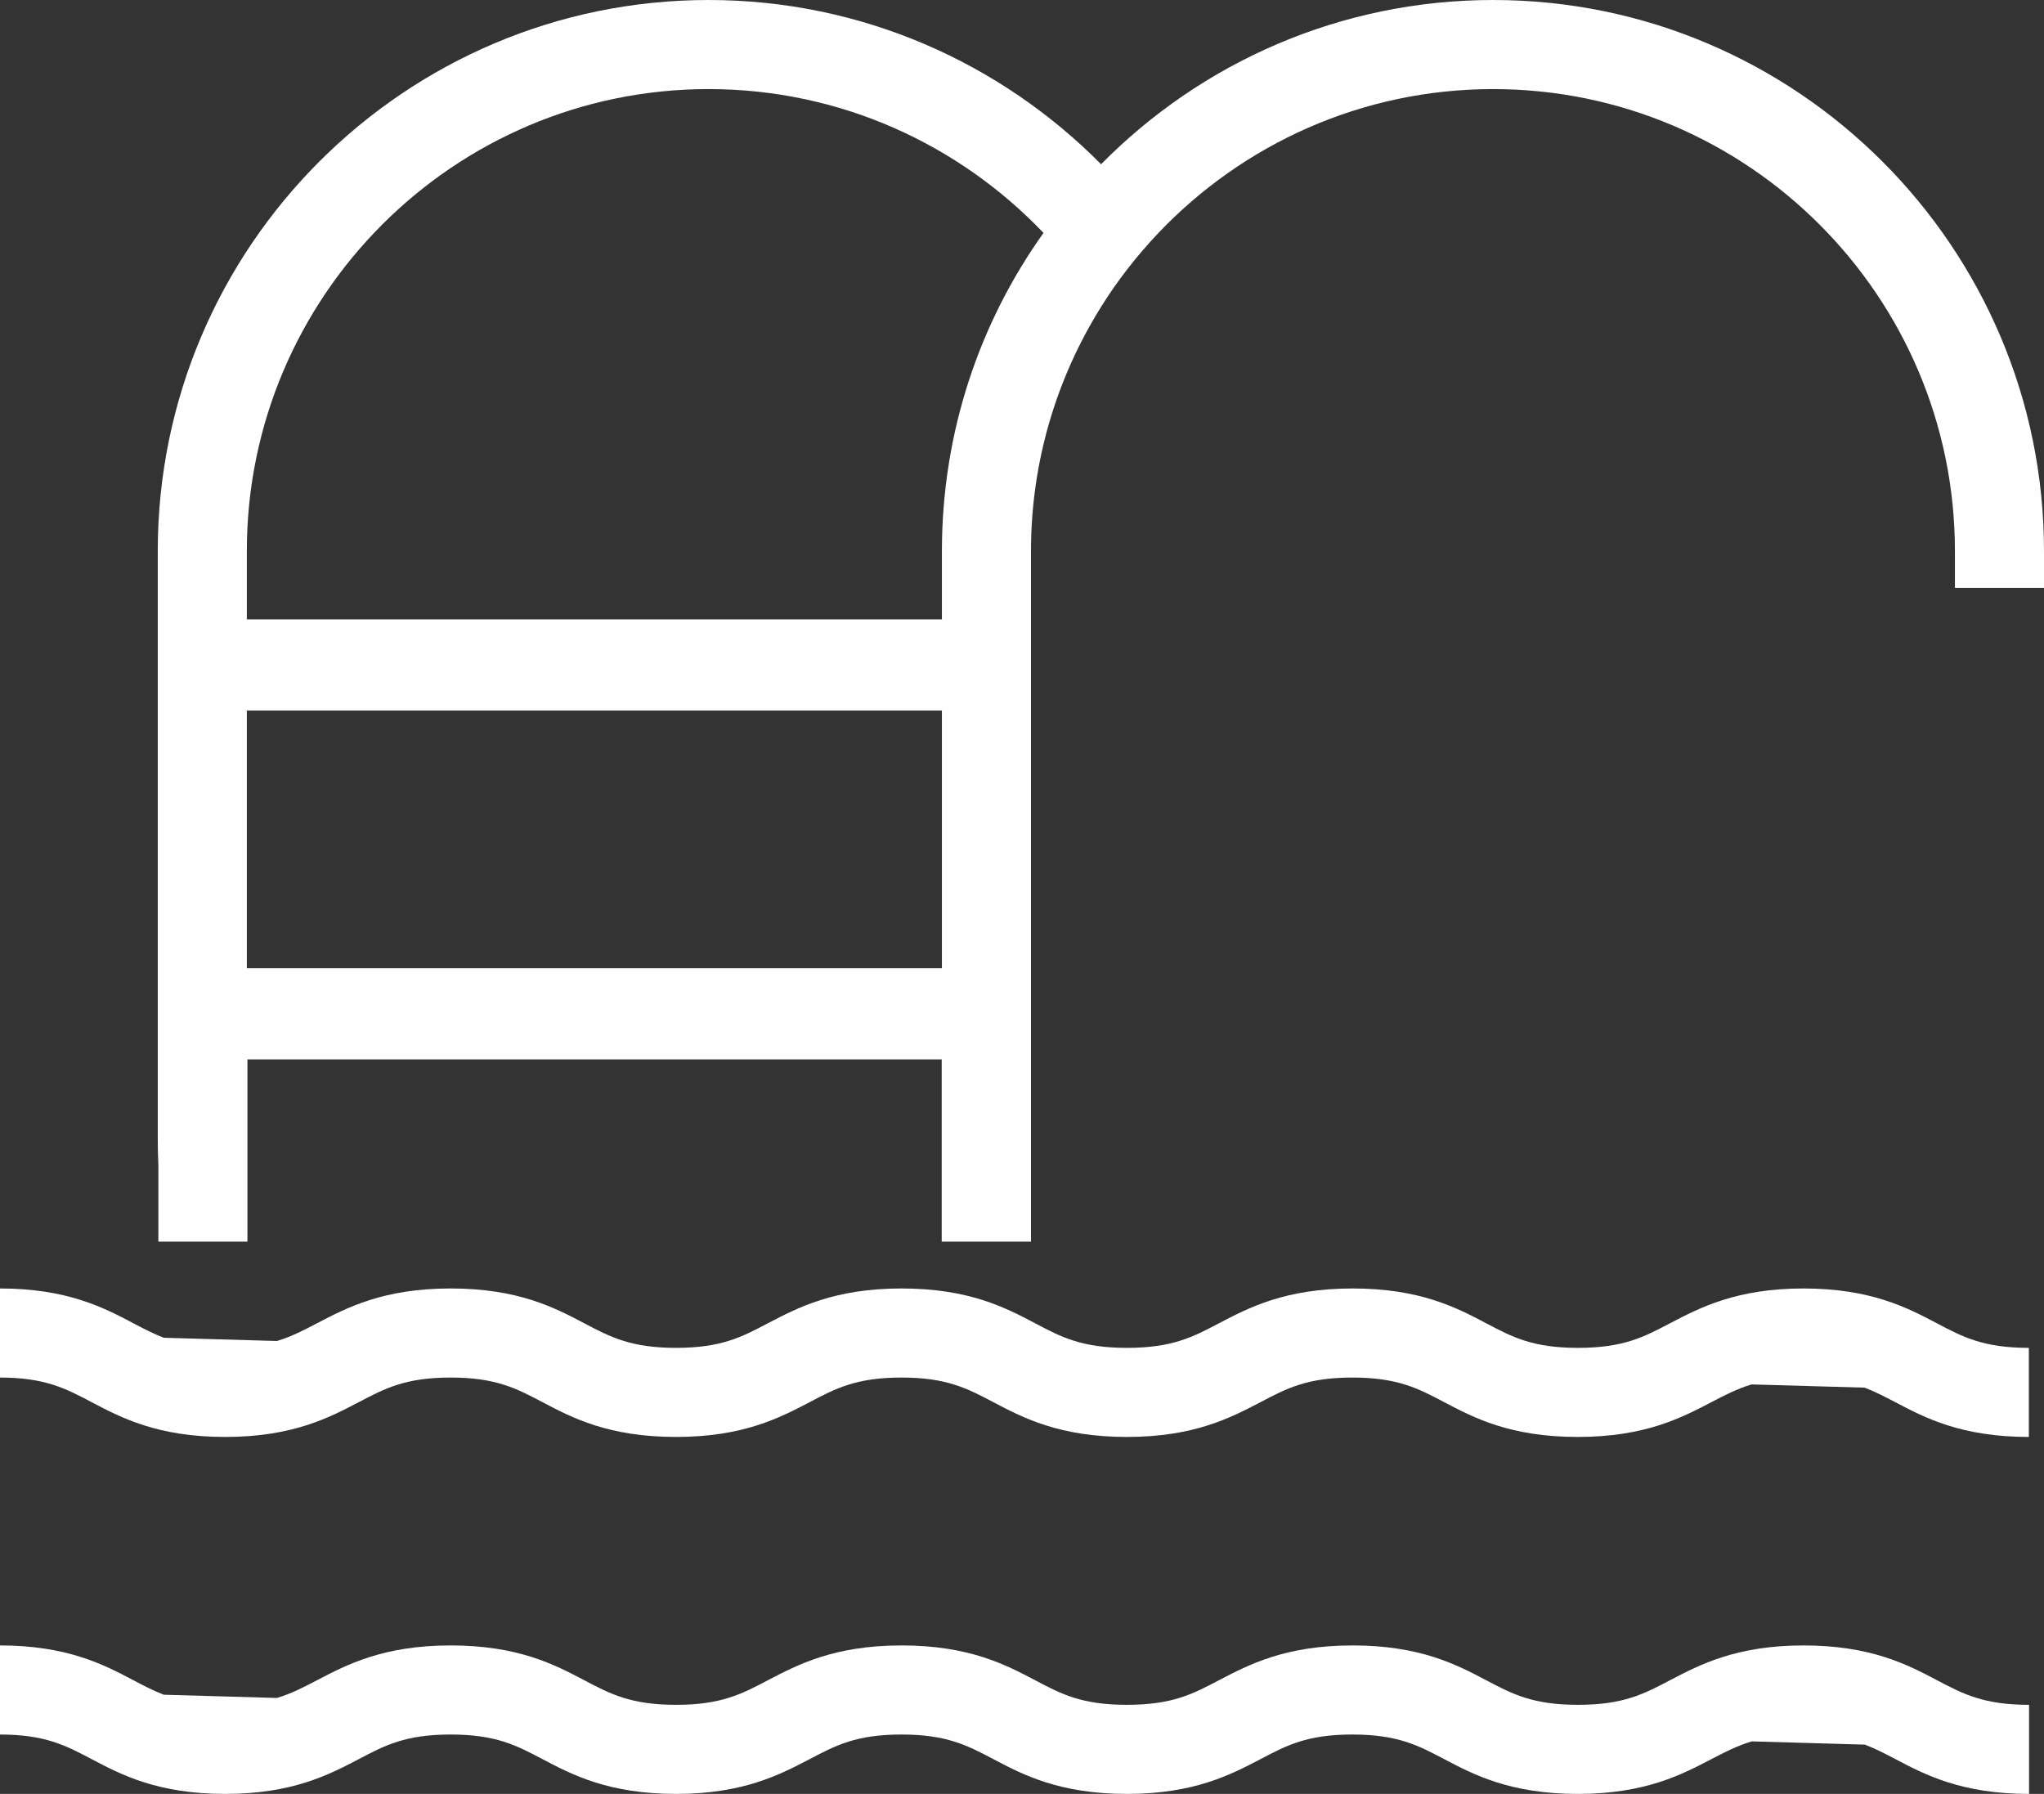 <?xml version="1.0" encoding="UTF-8"?>
<svg id="Layer_2" data-name="Layer 2" xmlns="http://www.w3.org/2000/svg" viewBox="0 0 101.19 88.8">
  <rect x="0" y="0" width="101.19" height="88.8" fill="#333333" stroke="none"/>
  <g id="Icons" fill="#FEFEFE">
    <g>
      <path d="m89.29,63.78c-3.34,0-5.15.96-6.61,1.72-1.29.68-2.31,1.22-4.56,1.22s-3.26-.54-4.55-1.22c-1.46-.77-3.27-1.72-6.61-1.72s-5.15.96-6.61,1.72c-1.29.68-2.31,1.22-4.56,1.22s-3.26-.54-4.55-1.22c-1.46-.77-3.27-1.72-6.61-1.72s-5.15.96-6.61,1.72c-1.29.68-2.31,1.22-4.55,1.22s-3.26-.54-4.55-1.22c-1.46-.77-3.27-1.72-6.61-1.72s-5.15.96-6.61,1.72c-.67.35-1.26.66-1.99.88l-5.6-.16c-.52-.2-1-.45-1.51-.72-1.46-.77-3.27-1.72-6.61-1.72v4.41c2.24,0,3.26.54,4.55,1.22,1.46.77,3.27,1.72,6.61,1.72s5.15-.96,6.61-1.72c1.29-.68,2.31-1.22,4.55-1.22s3.26.54,4.55,1.22c1.46.77,3.27,1.72,6.61,1.72s5.15-.96,6.61-1.72c1.29-.68,2.31-1.22,4.55-1.22s3.26.54,4.55,1.22c1.46.77,3.27,1.72,6.61,1.72s5.15-.96,6.61-1.72c1.29-.68,2.31-1.22,4.55-1.22s3.26.54,4.55,1.22c1.46.77,3.27,1.72,6.61,1.72s5.15-.96,6.61-1.72c.67-.35,1.27-.66,1.99-.88l5.6.16c.53.2,1,.45,1.52.72,1.46.77,3.27,1.72,6.61,1.72v-4.41c-2.25,0-3.27-.54-4.56-1.22-1.46-.77-3.27-1.72-6.61-1.72Z"/>
      <path d="m89.29,81.45c-3.34,0-5.15.96-6.61,1.72-1.29.68-2.31,1.22-4.56,1.22s-3.26-.54-4.55-1.22c-1.46-.77-3.27-1.72-6.61-1.72s-5.15.96-6.61,1.72c-1.29.68-2.31,1.22-4.56,1.22s-3.26-.54-4.55-1.22c-1.46-.77-3.27-1.72-6.61-1.72s-5.15.96-6.61,1.72c-1.29.68-2.31,1.22-4.55,1.22s-3.26-.54-4.55-1.22c-1.46-.77-3.27-1.72-6.61-1.72s-5.15.96-6.61,1.72c-.67.35-1.26.66-1.99.88l-5.6-.16c-.52-.2-1-.45-1.51-.72-1.46-.77-3.27-1.72-6.61-1.72v4.41c2.24,0,3.26.54,4.55,1.22,1.46.77,3.27,1.72,6.61,1.72s5.15-.96,6.61-1.72c1.29-.68,2.31-1.22,4.55-1.22s3.26.54,4.55,1.22c1.46.77,3.27,1.72,6.61,1.72s5.15-.96,6.61-1.72c1.29-.68,2.31-1.22,4.55-1.22s3.26.54,4.55,1.22c1.46.77,3.27,1.72,6.61,1.72s5.15-.96,6.61-1.72c1.29-.68,2.31-1.22,4.55-1.22s3.26.54,4.55,1.22c1.46.77,3.27,1.72,6.61,1.72s5.15-.96,6.61-1.72c.67-.35,1.27-.66,2-.88l5.6.16c.53.2,1,.45,1.52.72,1.46.77,3.27,1.72,6.61,1.72v-4.41c-2.25,0-3.27-.54-4.56-1.22-1.46-.77-3.27-1.72-6.61-1.72Z"/>
      <path d="m73.92,0c-7.59,0-14.47,3.12-19.41,8.13C49.55,3.12,42.67,0,35.08,0,20.04,0,7.81,12.24,7.81,27.28v29.1c0,.43.01.86.03,1.29v3.79h4.41v-9.02h34.37v9.02h4.42V27.28c0-4.44,1.28-8.59,3.47-12.09.82-1.32,1.78-2.54,2.84-3.66,4.17-4.38,10.05-7.12,16.57-7.12,12.6,0,22.86,10.25,22.86,22.87v1.82h4.41v-1.82c0-15.04-12.23-27.28-27.27-27.28Zm-27.29,47.93H12.22v-12.76h34.41v12.76Zm0-20.65v3.38H12.22v-3.38c0-12.62,10.26-22.87,22.86-22.87,6.52,0,12.4,2.74,16.58,7.12-3.17,4.44-5.03,9.88-5.03,15.75Z"/>
    </g>
  </g>
</svg>